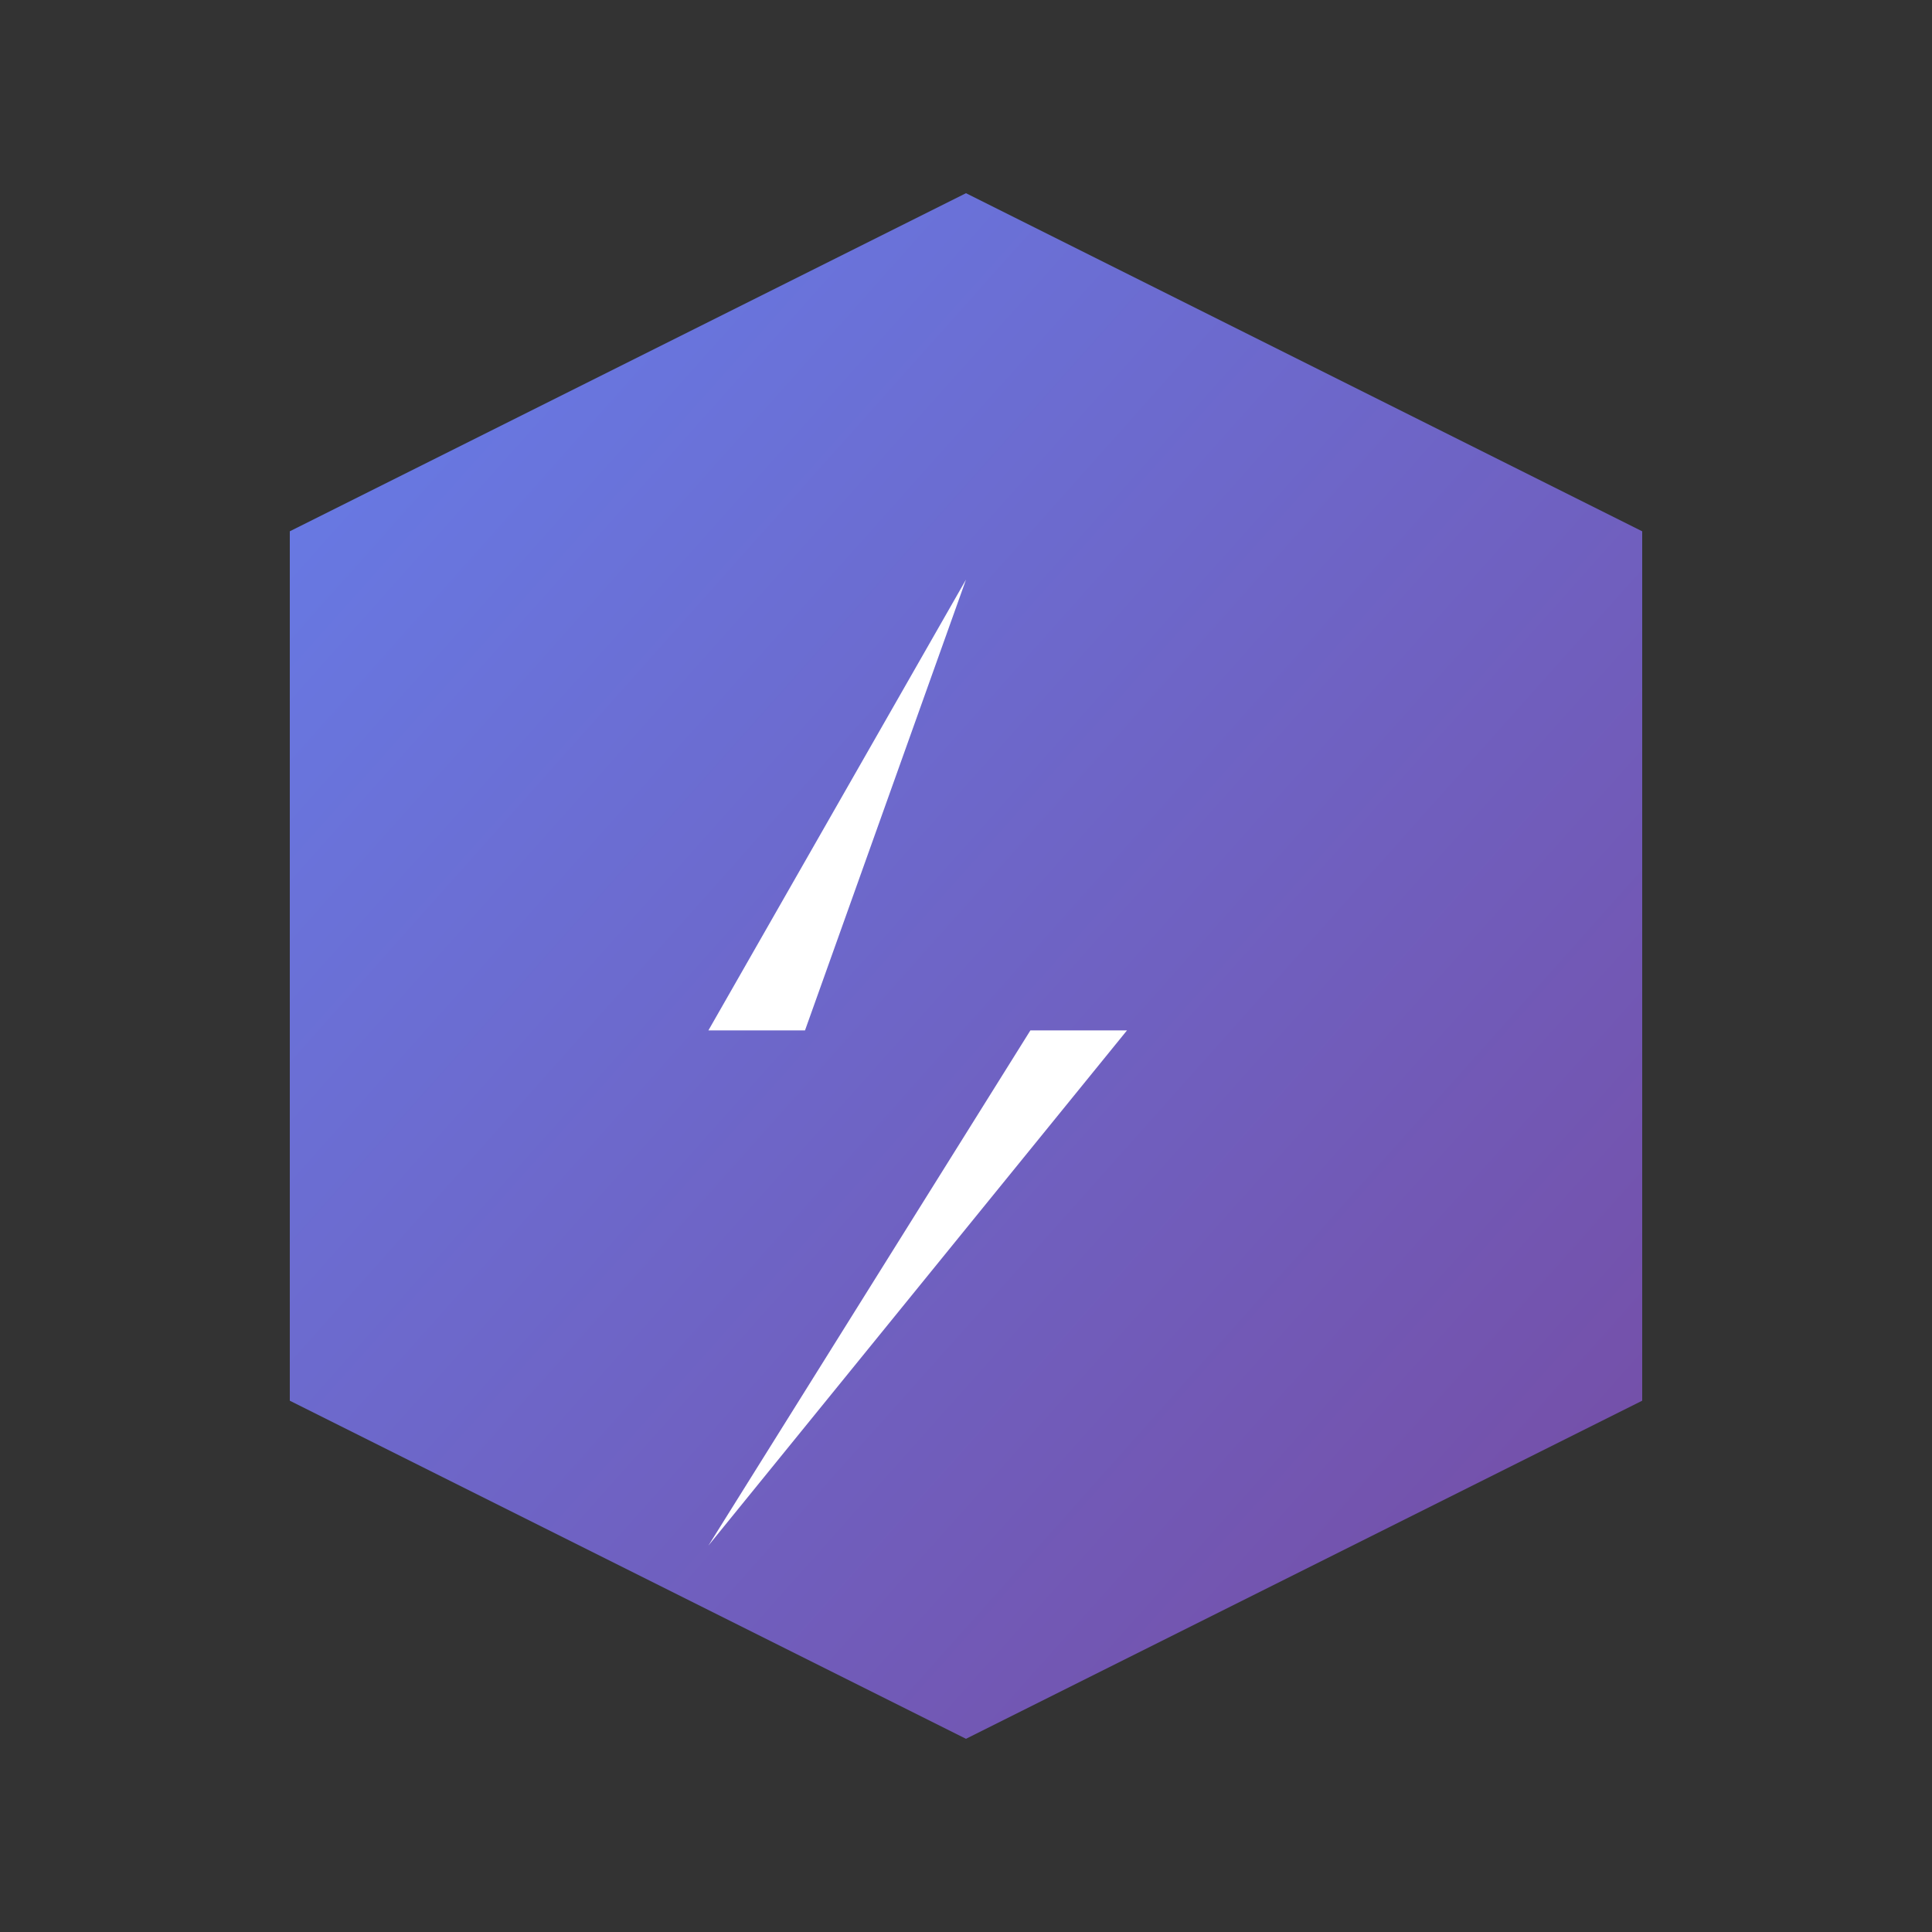 <?xml version="1.0" encoding="UTF-8"?>
<svg width="60" height="60" viewBox="0 0 60 60" fill="none" xmlns="http://www.w3.org/2000/svg">
  <rect x="0" y="0" width="60" height="60" fill="#333333" stroke="none"/>
  <!-- Hexagon Background -->
  <defs>
    <linearGradient id="hexGradientSmall" x1="0%" y1="0%" x2="100%" y2="100%">
      <stop offset="0%" style="stop-color:#667eea;stop-opacity:1" />
      <stop offset="100%" style="stop-color:#764ba2;stop-opacity:1" />
    </linearGradient>
  </defs>
  
  <!-- Hexagon -->
  <polygon points="30,6 51,16.5 51,43.5 30,54 9,43.5 9,16.5" fill="url(#hexGradientSmall)" />
  
  <!-- Lightning Bolt -->
  <path d="M 30 18 L 22 32 L 32 32 L 22 48 L 35 32 L 25 32 Z" fill="white" />
</svg>
